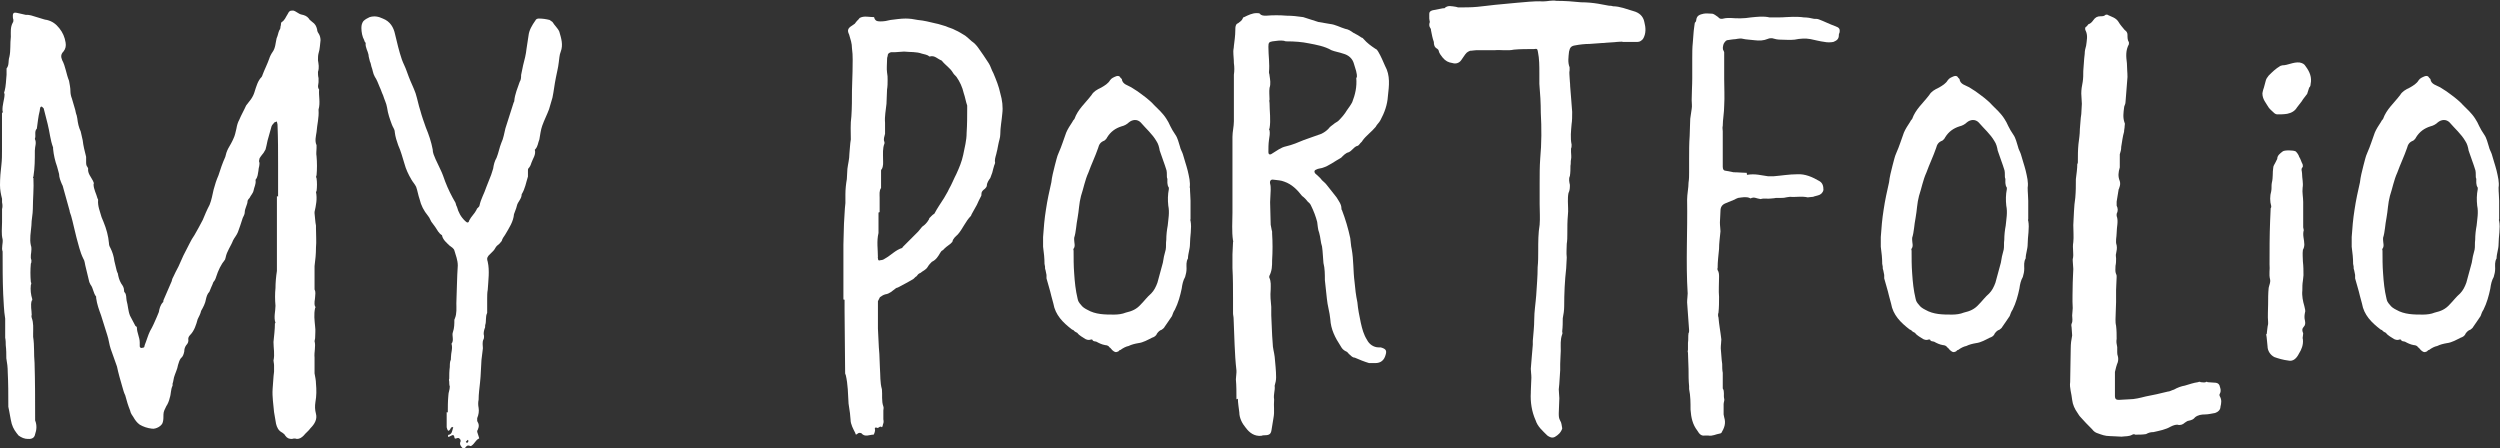 <?xml version="1.0" encoding="UTF-8"?>
<svg id="Calque_2" data-name="Calque 2" xmlns="http://www.w3.org/2000/svg" viewBox="0 0 87.65 15.72">
  <rect x="0" y="0" width="87.65" height="15.72" fill="#333333" stroke="none"/>
  <defs>
    <style>
      .cls-1 {
        fill: #fff;
      }
    </style>
  </defs>
  <g id="Landing_page" data-name="Landing page">
    <g>
      <path class="cls-1" d="M9.75,6.9v-1.1c0-.48,0-.94-.02-1.42,0-.05-.02-.07-.02-.12-.05.02-.1.02-.12.07-.02.02-.05.05-.07.1l-.14.5c-.02.12-.05.22-.07.31l-.07.12s-.1.12-.14.19l-.02.1c.05.12-.02.22-.02.34-.02.1-.02.22-.1.31v.02c.02.14-.05.24-.07.36-.02.1-.1.17-.14.26-.02.02-.05.05-.07.1,0,.14-.1.26-.1.41,0,.07-.05.14-.07.19-.05.17-.12.36-.17.5-.05.12-.12.19-.17.29-.07.19-.22.38-.26.6,0,.02-.02.05-.02.07-.14.17-.24.38-.31.6-.02.07-.05.14-.1.19-.02.07-.05.12-.07.17l-.07.17c-.07.07-.1.17-.12.26-.02.14-.1.29-.17.41-.02.1-.07.19-.12.29-.05.19-.12.41-.26.55-.05.05-.07.1-.07.14.02.1-.02.17-.07.22-.05.07-.07.14-.07.22-.02.1-.05.19-.12.24-.05.07-.07.14-.1.24-.02.14-.1.29-.14.43-.02.07-.02.14-.05.22v.07c-.07.14-.05.29-.1.43-.02.1-.07.22-.12.29-.05.1-.1.19-.1.29s0,.19-.02.26c-.02.14-.24.26-.38.24-.17-.02-.31-.07-.43-.14-.1-.07-.17-.17-.22-.26-.05-.07-.1-.14-.12-.24-.07-.17-.12-.34-.17-.53-.05-.1-.07-.19-.1-.29-.07-.24-.14-.48-.19-.72l-.22-.62c-.05-.14-.07-.34-.12-.48l-.22-.7c-.07-.19-.14-.38-.17-.6v-.05c-.1-.12-.1-.29-.19-.41-.02-.02-.02-.05-.05-.1l-.14-.58c-.02-.07-.02-.17-.07-.24-.12-.24-.17-.5-.24-.74-.07-.26-.12-.53-.19-.77-.02-.07-.05-.12-.05-.17l-.22-.79s-.02-.1-.05-.14c-.05-.12-.1-.24-.1-.36l-.07-.26c-.07-.19-.12-.41-.14-.62v-.05c-.1-.26-.12-.55-.19-.82l-.14-.55s-.02-.02-.05-.05c-.02-.02-.05-.02-.07.02,0,.02-.02.07-.02.12-.05.19-.07.41-.1.62-.1.1-.02.24-.07.36.07.14,0,.26,0,.41,0,.31,0,.6-.05.91-.02.02-.02.05,0,.05.02.36-.02.72-.02,1.08,0,.19-.05.38-.05.58-.02.24-.07.48-.02.7.02.05.02.1.02.14,0,.14-.05.26,0,.38,0,.05,0,.1-.02.12-.02.22-.02.43,0,.65.02.02.02.07,0,.1-.02.17,0,.34.05.5,0,.02,0,.05-.02.05-.05.17,0,.34,0,.5-.02.05,0,.07,0,.1.07.19.05.36.05.55v.12c.05.31.02.6.05.91.02.65.02,1.3.02,1.97v.05c.07.17.05.34,0,.48-.02.12-.1.17-.22.17-.02,0-.02-.02-.02,0-.14,0-.24-.05-.34-.12-.1-.12-.19-.24-.24-.41-.05-.19-.07-.38-.12-.6v-.05c0-.38,0-.77-.02-1.15,0-.17-.02-.34-.05-.5,0-.14,0-.29-.02-.46,0-.07,0-.17-.02-.26v-.67c-.05-.29-.05-.58-.07-.86-.02-.48-.02-.98-.02-1.49-.05-.14.02-.29,0-.43-.05-.19-.02-.38-.02-.6v-.46c.02-.07.02-.14,0-.24v-.12C.03,6.8,0,6.66,0,6.49c0-.24.02-.48.05-.72.02-.17.02-.34.02-.5v-1.3s.05-.05.02-.07c-.02-.22.07-.41.07-.6-.02-.05-.02-.07,0-.1.05-.19.05-.38.07-.58v-.22c.1-.12.05-.26.1-.41.05-.22.02-.46.05-.7,0-.17-.02-.34.07-.5.02-.02.02-.07.02-.1-.02-.05-.02-.1-.02-.14,0-.1.05-.12.14-.1l.31.07c.07,0,.12,0,.19.02l.46.14s.07.02.1.02c.19.05.31.14.43.29s.19.31.22.5c.02.12,0,.22-.07.31-.1.1-.1.19-.05.31.12.22.14.48.24.72.02.12.05.24.05.38,0,.07.02.17.05.24l.12.41s.02.12.05.19l.02.1c.02.17.05.31.12.46l.07.31c.02.19.07.38.12.58v.17c0,.07,0,.14.05.19,0,.02.02.02.02.05-.02.17.1.29.17.43,0,.02.05.07.02.12,0,.17.1.34.14.5,0,0,.02.02.02.05-.02.22.07.41.12.6l.07.17c.1.24.17.5.19.74,0,.07.02.12.05.17.07.14.12.29.14.46l.07.29s.02.1.05.14c.02.12.05.24.12.36.05.07.1.14.1.24,0,.02,0,.05.02.07.07.07.05.19.07.29.05.17.05.36.12.53l.19.36s.05.02.05.05c0,.19.1.34.1.53v.14s.02.05.05.05c.05,0,.07-.02.1-.02t.02-.05v-.02c.07-.17.12-.36.19-.5.1-.17.17-.34.24-.5l.07-.17c.02-.12.05-.24.14-.34.02,0,.02-.05.02-.07l.29-.67s.02-.1.05-.14c.05-.12.12-.24.19-.38.05-.12.12-.26.17-.38l.22-.43c.05-.1.1-.19.17-.29.1-.17.19-.34.29-.53.07-.17.14-.34.24-.53.07-.17.1-.36.14-.53.05-.19.1-.34.17-.5.07-.22.14-.43.24-.65.02-.1.05-.19.1-.29.07-.12.14-.24.19-.36.05-.1.07-.22.1-.34.02-.12.05-.22.1-.31.07-.17.17-.34.24-.5l.17-.22c.05-.07.1-.17.12-.24.07-.22.12-.41.26-.55,0-.02.02-.02.02-.05.07-.19.17-.38.24-.58.02-.07.07-.17.12-.24.1-.14.1-.31.14-.48.05-.1.05-.19.1-.29.05-.05.02-.1.05-.17,0-.02,0-.07.02-.1.12-.07.14-.17.22-.29.05-.1.07-.12.19-.12.1.02.19.12.29.14s.19.05.26.14c.02.05.07.07.12.12.1.07.14.14.17.26,0,.05.02.1.05.14.05.07.07.17.07.24-.02.14-.02.31-.07.46-.02.07-.02.17-.02.24.02.14.05.26,0,.41,0,.07,0,.14.02.22v.14c0,.07-.05.17.02.26-.02.22.05.46-.02.7v.02c.02.26-.05.5-.07.77-.02.14-.07.31,0,.46v.1c0,.1-.02.19,0,.29.02.22.02.46,0,.67-.02.02-.02.07,0,.1.02.14.02.29,0,.46-.02,0-.02.02-.02.02.05.24,0,.48-.05.7v.05c.02.14.02.29.05.43v.1c0,.22.02.46,0,.67,0,.22-.02.43-.05.65v.82c.05.1.02.17.02.26s-.05.22,0,.34c.02,0,.02.02,0,.05-.05.22-.02.43,0,.65.02.14,0,.26,0,.41l-.02.1c.05.19-.02.38,0,.58v.55c.02.12.05.24.05.36.02.22.02.43-.02.65-.02.14-.02.26.02.41.05.19-.05.36-.19.5-.07.1-.17.17-.24.26-.07.07-.14.12-.24.12-.05-.02-.12-.02-.17,0-.1,0-.17-.02-.24-.12-.02-.05-.07-.07-.1-.1-.14-.07-.19-.19-.22-.31l-.07-.41c-.02-.26-.07-.53-.05-.82.02-.19.02-.38.05-.6v-.22c0-.07-.02-.12-.02-.17.05-.22,0-.43,0-.65.02-.22.05-.43.05-.65t.02-.02c-.07-.19,0-.41,0-.6-.02-.22-.02-.43,0-.62,0-.19.02-.41.05-.6v-2.62h.02Z"/>
      <path class="cls-1" d="M15.7,14.46c0-.19,0-.38.02-.6,0-.1.05-.19.05-.31-.02-.05-.02-.12-.02-.17,0-.02-.02-.07,0-.1,0-.14,0-.26.02-.41,0-.07,0-.14.02-.22.02-.02.02-.07.02-.12,0-.17.07-.31.02-.48.1-.12,0-.29.05-.41.05-.14.05-.29.05-.43t.02-.05c.07-.17.05-.36.05-.53.02-.46.02-.89.05-1.32,0-.19-.07-.36-.12-.53-.02-.07-.1-.12-.17-.17-.1-.1-.22-.19-.26-.34v-.02c-.12-.07-.17-.19-.24-.29l-.14-.19s-.05-.1-.07-.14l-.05-.07c-.14-.17-.24-.36-.29-.58-.05-.14-.07-.29-.12-.43-.05-.1-.12-.17-.17-.26-.1-.17-.19-.36-.24-.55-.07-.22-.12-.43-.22-.65-.05-.14-.1-.29-.12-.46,0-.1-.07-.17-.1-.26-.07-.19-.14-.38-.17-.6-.02-.14-.1-.29-.14-.43-.05-.1-.07-.19-.12-.29-.05-.12-.1-.26-.17-.36-.07-.12-.07-.24-.12-.36-.02-.07-.02-.12-.05-.17-.02-.1-.05-.17-.05-.24-.02-.12-.12-.26-.1-.41,0-.02-.05-.05-.05-.1-.07-.12-.1-.29-.1-.43,0-.1.02-.17.07-.24.07-.07.14-.1.22-.14.17-.05.31-.02.46.05.26.1.38.31.43.55.07.29.14.6.24.89.05.14.12.26.17.41l.07.19c.07.19.17.38.24.58.07.22.1.41.17.62.05.19.12.38.19.58.1.24.19.5.24.77,0,.12.05.22.1.34s.12.24.17.36c.07.14.12.29.17.43.1.26.22.5.36.74.02.05.02.1.05.14.05.19.14.36.29.5.07.07.12.07.14-.02.07-.14.19-.24.26-.38,0-.02.02-.05.05-.07.02-.02.05-.05.05-.07.05-.24.17-.43.24-.65.05-.14.12-.29.17-.43l.07-.22c.02-.14.05-.26.12-.38.07-.17.1-.36.17-.53.07-.14.1-.34.14-.5l.29-.91s.02-.02.02-.05c.02-.24.12-.46.19-.67.05-.07.05-.17.05-.24l.07-.34c.05-.19.1-.38.12-.58l.07-.46c.02-.19.12-.36.24-.53.02-.05.07-.07.12-.07.14,0,.26.02.38.05l.1.07c.07.12.19.22.24.34.07.24.14.46.05.7-.05.12-.05.26-.07.38-.02.19-.07.36-.1.53-.05.24-.07.46-.12.7l-.12.41c-.07.19-.17.38-.24.58-.05.14-.07.31-.1.48-.05.12-.05.24-.14.34l-.02.02c.05.17-.07.31-.12.46-.02.07-.05.14-.1.19-.02.02-.02.05-.02.07v.22c-.07.22-.1.43-.22.62,0,.17-.14.26-.17.41-.02.1-.07.19-.1.29-.02.26-.17.48-.31.72-.05.07-.1.14-.12.22-.05.07-.1.12-.17.17-.05.05-.07.12-.12.17l-.17.17s-.05.07-.05.1,0,.07.02.12c.07.31.02.65,0,.98-.02.1-.02.22-.02.31v.5c-.07.14-.02.29-.07.43,0,.05,0,.1-.02.12-.02.07-.05.17-.02.26,0,.02,0,.1-.02.12-.05.1-.02.22-.02.31l-.05.41c-.02.26-.02.53-.05.79-.02.19-.05.41-.05.6-.02.1-.02.19,0,.29.02.12,0,.24-.05.36v.1c.07.12.07.19.02.31-.02.02-.02.05-.02.07l.07.22s0,.02-.02.02c-.1.05-.14.17-.24.24,0,0-.02.02-.05.02-.1-.05-.14,0-.19.07-.05.02-.07.02-.1-.02-.05-.05-.1-.12-.05-.22,0-.02,0-.07-.05-.1-.02-.02-.05-.02-.1,0s-.07,0-.07-.05q-.02-.1-.1-.05s-.05.02-.1.05c0,0-.02,0-.02-.02v-.05c.14-.02.14-.14.17-.24.02,0,0-.02,0-.05,0,.02-.02.02-.05.02l-.02.02s-.05.12-.1.1c-.02-.02-.05-.1-.05-.12v-.53ZM16.37,15.54s.05-.05.05-.07c.02,0,0-.02-.02-.05l-.07.07s.02.02.05.05Z"/>
      <path class="cls-1" d="M29.57,10.5v-1.92c0-.26.02-.5.02-.74.02-.24.02-.48.05-.72v-.31c0-.17.02-.36.05-.53,0-.12.02-.24.02-.36.02-.17.07-.34.07-.53.02-.17.02-.34.05-.5,0-.26-.02-.53.02-.82.02-.29.02-.6.02-.89,0-.22.02-.46.02-.67,0-.29.02-.55-.02-.82,0-.17-.05-.31-.1-.48-.07-.14-.05-.22.1-.31l.1-.07s.07-.1.12-.14c.02-.02.05-.07.07-.07.14-.07.31-.02.48-.02,0,0,.02.02.02.05.05.1.12.1.22.1.12,0,.22-.02.34-.05.17-.02.36-.05.53-.05.14,0,.29.02.43.05.22.02.41.07.62.12.12.02.24.07.36.1.1.05.22.07.34.14.12.05.22.12.34.19.07.05.14.12.22.19.1.07.17.14.24.24.12.17.24.34.36.53.07.1.1.24.17.36.1.24.19.46.24.7.07.24.1.48.07.72-.02.24-.07.48-.07.72,0,.12-.05.24-.07.36-.02.07-.02.14-.05.24-.02.12-.07.22-.07.34.02.05,0,.1-.02.14-.02.07-.05.17-.07.26l-.07.19c-.05.07-.12.17-.12.26,0,.05-.05.1-.07.12-.07.05-.12.1-.12.17,0,.05,0,.07-.02.1-.05.1-.1.19-.14.29l-.19.34s0,.02-.02.05c-.19.19-.29.46-.46.65-.07.07-.17.14-.19.26l-.07.07c-.1.07-.19.14-.26.22-.05.02-.07.05-.1.1-.07.12-.14.24-.29.31-.05.05-.1.1-.14.17-.07.12-.17.14-.26.22-.07.02-.1.07-.14.12-.05.02-.07.07-.12.1-.17.1-.34.19-.53.29-.02,0-.07.02-.1.05-.1.07-.19.17-.34.19-.07.02-.12.05-.19.1l-.07.14v.96c.02.29.02.58.05.89,0,.17.02.34.02.5.02.26,0,.5.07.74.02.19-.02.41.05.6.02.05,0,.1,0,.14v.31s.02.1,0,.14-.02.12-.05.14c-.07-.07-.12.05-.17.02s-.1,0-.07.07c0,.05-.02.12-.05.17h-.02c-.12,0-.29.1-.41-.05-.05-.02-.1-.02-.14.02-.05.05-.07.02-.07-.02-.07-.14-.17-.31-.17-.48,0-.07-.02-.14-.02-.22l-.05-.34c-.02-.34-.02-.67-.1-1.01-.02-.02-.02-.05-.02-.07,0-.72-.02-1.44-.02-2.18v-.38ZM30.82,7.45h-.02v.72c-.07.29-.02.58-.02.86-.02,0,0,.02,0,.02,0,.07.02.1.1.07.05,0,.1-.02.14-.05.22-.12.38-.31.62-.38v-.02c.19-.19.36-.36.55-.55l.14-.17c.1-.07.17-.14.24-.26,0-.05.05-.07.07-.1.05-.05.07-.07.12-.1.1-.19.22-.36.34-.55.05-.1.12-.19.17-.31.1-.17.17-.36.26-.53.1-.22.19-.43.24-.67.05-.26.12-.5.12-.77.02-.29.02-.58.02-.86v-.1c-.05-.14-.07-.29-.12-.43-.05-.22-.14-.41-.26-.58-.05-.05-.1-.1-.12-.14-.1-.17-.26-.26-.38-.41l-.02-.02c-.14-.05-.24-.19-.41-.14h-.02c-.07-.07-.17-.07-.26-.1-.19-.07-.41-.05-.6-.07h-.05c-.1,0-.19.02-.29.02h-.14c-.07.02-.12.05-.12.14-.02.05-.02.1-.02.14,0,.14-.02.29,0,.43.02.1.02.17.02.26,0,.12,0,.22-.02.34,0,.17-.02.34-.02.5-.02.22-.07.43-.05.67v.38c-.02.1-.07.19-.02.29v.05c-.07.17-.05.36-.05.55,0,.12.02.24-.05.36-.02,0-.02.02-.02.05v.6c-.07.1-.05.22-.05.34v.5Z"/>
      <path class="cls-1" d="M41.72,6.58c0,.17.02.31.02.46v.65s-.02.02,0,.05c.05.26-.02.55-.02.82,0,.17-.07.34-.07.5-.07.12-.05.24-.05.36,0,.1-.02.19-.05.29-.07.12-.1.26-.12.41-.05.24-.12.5-.24.74-.05.07-.07.14-.1.22-.1.14-.17.26-.26.38-.02.05-.07.07-.1.1-.07.02-.12.07-.17.14-.02.07-.1.12-.17.14-.14.07-.31.17-.48.19-.12.02-.24.05-.34.1-.1.02-.19.07-.29.14-.02,0-.05.02-.07.05-.1.05-.14.02-.22-.05-.02-.02-.05-.07-.1-.1-.02-.05-.1-.07-.14-.07-.12-.02-.22-.07-.31-.12-.05-.02-.12,0-.14-.07,0,0-.05-.02-.07,0-.07.02-.12,0-.17-.02-.1-.07-.22-.12-.29-.22-.05-.02-.1-.05-.14-.1,0,0-.02,0-.05-.02-.31-.24-.58-.5-.65-.91l-.07-.26c-.05-.22-.12-.43-.17-.62v-.12c-.02-.07-.02-.14-.05-.22,0-.05,0-.1-.02-.17,0-.19-.02-.38-.05-.6v-.34c.02-.31.05-.65.1-.96.05-.34.12-.65.19-.96.02-.19.07-.38.12-.58.05-.17.07-.31.14-.46.1-.22.17-.46.26-.7.05-.12.14-.26.22-.38.02-.05.05-.07.07-.1.12-.34.38-.55.6-.84.07-.12.19-.19.34-.26.12-.07.24-.14.31-.26.05-.07.12-.1.22-.14.07-.02.12,0,.14.05l.05.05c.02.19.22.22.33.29l.22.14c.19.14.41.29.58.48.14.14.31.29.43.48.05.07.1.17.14.26.05.1.1.19.17.29.1.14.12.29.17.43.02.1.07.17.1.26.05.19.12.38.17.58.05.22.1.41.07.6ZM40.92,6.27c-.02-.1,0-.19-.02-.29-.07-.24-.17-.48-.24-.7-.02-.12-.05-.24-.12-.34-.14-.24-.36-.43-.55-.65-.12-.12-.29-.1-.41,0-.07.07-.17.12-.26.14-.22.07-.38.19-.5.38-.02.05-.07.1-.1.12-.14.05-.19.14-.22.26-.1.29-.24.58-.34.86-.12.26-.17.55-.26.82-.07.26-.07.5-.12.77-.05.24-.05.48-.12.7v.07c0,.1.05.22-.02.31-.02,0,0,.05,0,.07,0,.26,0,.53.02.79.02.31.05.6.12.89.02.1.05.14.12.22.05.07.12.12.22.17.29.17.62.17.94.17.14,0,.29-.02.41-.07.22-.05.38-.12.53-.29.12-.12.22-.26.36-.38.1-.1.17-.24.22-.38l.19-.7c.02-.14.05-.29.1-.46.02-.1,0-.22.02-.34,0-.17.02-.34.05-.5.02-.22.07-.46.02-.7-.02-.19-.02-.38.02-.58v-.05c-.07-.1-.05-.22-.05-.34Z"/>
      <path class="cls-1" d="M43.35,14c0-.24,0-.48-.02-.7,0-.07.02-.17.02-.24v-.07c-.07-.6-.07-1.22-.1-1.82,0-.07-.02-.12-.02-.19v-.5c0-.36,0-.72-.02-1.08v-.48c0-.14.02-.29.02-.43,0-.02.02-.05,0-.05-.05-.34-.02-.67-.02-.98v-2.66c0-.19.05-.36.05-.55v-1.63c.02-.14.02-.26,0-.41,0-.14-.02-.26-.02-.41,0-.07.02-.12.02-.19.02-.17.05-.36.05-.55,0-.05,0-.12.02-.17.02-.05.05-.07.07-.07.07-.05.14-.1.17-.17,0-.02.02-.05.05-.05.14-.07.29-.14.43-.14.05,0,.1,0,.12.02.05.07.14.07.22.07.24-.02.48-.02.72,0,.19,0,.38.02.58.05.17.05.36.12.53.17l.41.07c.19.02.36.12.53.17.12.02.19.07.29.14.1.05.19.1.29.17.02,0,.05.02.07.05.12.14.26.24.41.34.05.02.07.05.1.1.1.17.17.34.24.5.19.34.14.7.1,1.06-.02.31-.12.58-.26.84-.05.1-.12.14-.17.24-.14.17-.34.31-.46.48-.02.05-.07.07-.1.12-.02.02-.05.07-.1.07-.12.05-.17.17-.29.22-.1.02-.19.12-.26.19-.22.12-.43.29-.67.36-.07.02-.14.02-.19.05-.07.02-.1.07-.05.14.07.07.17.14.24.24.05.05.12.1.17.17l.34.43c.07.12.17.24.17.38,0,.02,0,.05.02.07.12.31.22.65.29.98.02.12.02.26.05.38.07.38.05.77.1,1.15.02.24.05.48.1.72.02.24.07.48.12.72.05.22.1.41.22.6.07.14.22.26.41.26h.07c.17.05.22.1.17.26-.05.19-.17.29-.36.29h-.22c-.17-.05-.34-.12-.5-.19-.07,0-.12-.05-.17-.1-.05-.02-.07-.1-.14-.12-.1-.05-.14-.1-.19-.19-.19-.29-.34-.58-.36-.94-.02-.24-.1-.48-.12-.72l-.07-.65c0-.19,0-.41-.05-.6-.02-.19-.02-.38-.05-.58-.05-.14-.05-.31-.1-.48-.05-.12-.05-.26-.07-.38-.05-.19-.12-.38-.22-.58-.02-.05-.07-.1-.12-.14-.05-.07-.12-.14-.19-.19-.17-.22-.36-.41-.62-.5-.12-.05-.24-.05-.38-.07-.1-.02-.14.05-.12.14.02.07.02.14.02.22,0,.14-.02.29-.02.43,0,.26.02.53.02.79.02.07.02.14.05.24v.07c.02.31.02.62,0,.94,0,.19,0,.36-.1.55v.05c.07.14.05.29.05.43-.02.19,0,.41.02.6v.29c.02.31.02.65.05.98,0,.17.05.31.07.48.02.24.05.48.05.72,0,.1-.02.19-.05.29v.02c.02.14-.05.29-.02.46v.02c-.02.22.02.41-.02.62l-.07.43c-.02.14-.07.19-.24.19-.02,0-.07,0-.12.02-.24.02-.41-.1-.55-.29-.12-.14-.22-.34-.22-.53-.02-.17-.05-.34-.05-.48ZM47.57,2.72c.02-.14-.05-.31-.1-.48-.05-.19-.19-.31-.38-.36-.14-.05-.29-.07-.41-.12-.24-.14-.53-.19-.79-.24-.24-.05-.5-.07-.77-.07-.02,0-.07,0-.1-.02-.14-.02-.26,0-.41.02-.12.02-.14.05-.14.19,0,.31.05.6.02.89,0,.05.02.07.02.12.02.14.05.29,0,.43-.02.14,0,.26,0,.41-.02.05,0,.07,0,.12,0,.29.05.6,0,.89-.02.02-.02.05,0,.07.02.1,0,.22-.02.34-.02.14-.02.29-.02.43,0,.07.05.1.12.05.17-.1.31-.22.5-.26.22-.05.43-.14.62-.22l.62-.22c.1-.05.17-.1.24-.17.05-.07.12-.12.19-.17.05-.05.12-.07.17-.12.12-.12.22-.24.29-.36.07-.1.14-.19.19-.29.1-.26.17-.53.14-.86Z"/>
      <path class="cls-1" d="M53.67,13.74c0-.17.02-.34.02-.5,0-.12-.02-.22-.02-.31.02-.29.05-.58.07-.84v-.14c.02-.26.05-.5.05-.74,0-.29.05-.58.07-.86.02-.34.05-.65.05-.98.02-.19.02-.38.02-.58,0-.31,0-.62.05-.91.02-.24,0-.48,0-.72v-.74c0-.29,0-.58.02-.86.05-.53.05-1.08.02-1.61,0-.34-.02-.67-.05-1.01v-.38c0-.24,0-.5-.05-.74-.02-.1-.02-.12-.14-.1-.24,0-.48,0-.7.02-.24.05-.46,0-.67.02h-.65c-.07,0-.14.02-.22.02-.05.02-.1.05-.12.07-.07.07-.12.17-.19.26-.07.1-.19.14-.31.1-.14-.02-.24-.07-.34-.19-.05-.07-.12-.14-.14-.24,0-.02-.02-.05-.05-.07-.1-.05-.12-.14-.12-.24-.05-.14-.07-.26-.1-.41,0-.02,0-.05-.02-.07-.05-.07-.05-.14-.02-.22,0-.02-.02-.07-.02-.12v-.17c0-.07.05-.1.12-.12.12-.02.24-.05.36-.07h.05c.12-.12.26-.07.41-.05.02,0,.05.02.07.02.22,0,.46,0,.67-.02s.43-.05.62-.07l.74-.07c.31-.02.62-.07.94-.05.17,0,.31-.05.48-.02.29,0,.58.02.86.05.22,0,.41.02.6.05l.38.07s.1,0,.14.02c.24,0,.48.1.72.17.19.05.34.17.38.38.05.19.07.41-.05.6-.05.05-.1.1-.19.1h-.5c-.07-.02-.14,0-.22,0l-.96.07c-.17,0-.34.02-.5.05-.14.02-.19.07-.22.22-.02.19-.05.38.02.55v.1c-.02.1,0,.17,0,.26s.02.19.02.31c.02.29.05.58.07.89v.02c0,.14,0,.29-.02.41-.02.24-.05.48,0,.72,0,.05,0,.1-.02.14v.12c0,.07.02.17,0,.26-.02.07,0,.14-.02.22,0,.12,0,.24-.02.36-.05.1-.02.22,0,.31,0,.1,0,.19-.05.29-.02.1-.02.19-.02.29,0,.17.02.31,0,.48-.02.22-.02.43-.02.67,0,.1,0,.22-.02.34,0,.14-.02.31,0,.48,0,.12-.02.26-.02.38-.05.43-.07.89-.07,1.32,0,.14-.02.29-.05.43,0,.14,0,.29-.02.46,0,.02.02.07,0,.1-.07.19-.05.38-.05.58,0,.14-.02.29-.02.46v.22c-.02.22-.02.43-.05.67,0,.1.02.22.02.31,0,.17-.02.36-.02.53,0,.1,0,.17.05.26.05.07.05.17.07.26t0,.02c-.05.14-.14.22-.26.29-.1.05-.19,0-.26-.05-.17-.17-.34-.31-.41-.53-.14-.31-.19-.65-.17-.98Z"/>
      <path class="cls-1" d="M61.25,6.13c.29-.05.5.02.74.05h.19c.26-.02.55-.07.82-.07.29-.02.55.1.79.24.12.07.14.19.14.31-.02.1-.1.17-.19.19-.05.02-.1.02-.17.05-.07,0-.14.02-.19.02-.22-.05-.43,0-.62-.02-.05,0-.1.02-.14.02-.07.02-.14.02-.24.02h-.12s-.1.02-.17.02c-.12.02-.24-.02-.36.02l-.1-.02c-.07-.02-.14-.05-.22-.02-.02.02-.05.02-.07,0-.12-.05-.26-.02-.41,0-.02.02-.07.02-.1.05l-.34.14c-.12.05-.17.14-.17.26,0,.14-.02.29-.02.41s.02.22.02.31c-.02.22-.05.41-.05.62-.02.22-.05.43-.05.67-.02.02,0,.05,0,.07.05.07.05.17.05.24,0,.24-.02.48,0,.7,0,.19,0,.36-.02.55-.02.05-.02.12,0,.17.02.26.07.5.1.77,0,.1-.02.19-.02.31.02.17.02.36.05.55,0,.1,0,.22.02.31v.55c.07.1.02.24.05.36.02.05-.02.12-.02.19v.36l.02.1c.07.22,0,.38-.1.55-.02,0-.02.02-.05.02-.14.02-.26.1-.41.07h-.12c-.12.02-.19-.05-.26-.17-.17-.22-.22-.46-.24-.74,0-.24,0-.48-.05-.72v-.1c-.02-.19-.02-.41-.02-.6s-.02-.38-.02-.58c-.02-.02,0-.07,0-.1v-.24c.02-.12,0-.22.02-.34.02-.02.02-.07.02-.1l-.07-.98c0-.12.02-.22.02-.31-.07-1.1,0-2.18-.02-3.29,0-.19.05-.41.05-.6.02-.12.02-.24.02-.36v-.46c0-.29,0-.55.02-.82,0-.22.02-.41.02-.6l.05-.34c.02-.1,0-.22,0-.31,0-.26.02-.5.02-.77v-.7c0-.19,0-.36.02-.55.02-.19.02-.36.05-.55,0-.05.02-.1.02-.14.02-.02.05-.05.05-.1.02-.17.14-.19.26-.22.1-.02.19,0,.29,0,.07,0,.14.07.22.12.05.07.12.07.19.05.07-.02.17-.02.24-.02.24.02.48.02.72-.02.22-.02.43-.05.65,0h.34c.17,0,.31-.02.48-.02.12,0,.26,0,.38.02.12,0,.24.02.36.05.07,0,.12,0,.17.02.19.07.38.17.58.24.14.05.17.1.14.24-.02.02-.02.05-.02.07,0,.14-.07.19-.19.24-.1.02-.22.02-.31,0-.17-.02-.34-.07-.5-.1s-.36-.02-.55.02c-.17.02-.34,0-.5,0-.1,0-.19-.02-.29-.05-.05,0-.1,0-.14.02-.17.07-.31.07-.48.05-.14-.02-.29-.02-.41-.05s-.22.02-.34.02c-.05,0-.1.02-.14.02-.1,0-.14.05-.19.14-.02.07-.05.17,0,.24t.02.05v.94c0,.31.02.62,0,.94,0,.24-.05.48-.05.7-.02.07,0,.14,0,.19v1.25q0,.14.12.14l.26.05c.17,0,.31.02.46.02Z"/>
      <path class="cls-1" d="M71.09,6.58c0,.17.02.31.02.46v.65s-.02.02,0,.05c.05.26-.02.55-.02.82,0,.17-.07.34-.07.5-.07.12-.05.24-.05.36,0,.1-.02.19-.05.29-.07.12-.1.26-.12.41-.05.24-.12.5-.24.74-.05.07-.07.14-.1.22-.1.14-.17.26-.26.38-.02.05-.07.07-.1.1-.07.02-.12.07-.17.14-.02.07-.1.12-.17.14-.14.07-.31.17-.48.19-.12.02-.24.05-.34.1-.1.02-.19.07-.29.14-.02,0-.05.02-.07.05-.1.05-.14.02-.22-.05-.02-.02-.05-.07-.1-.1-.02-.05-.1-.07-.14-.07-.12-.02-.22-.07-.31-.12-.05-.02-.12,0-.14-.07,0,0-.05-.02-.07,0-.07.02-.12,0-.17-.02-.1-.07-.22-.12-.29-.22-.05-.02-.1-.05-.14-.1,0,0-.02,0-.05-.02-.31-.24-.58-.5-.65-.91l-.07-.26c-.05-.22-.12-.43-.17-.62v-.12c-.02-.07-.02-.14-.05-.22,0-.05,0-.1-.02-.17,0-.19-.02-.38-.05-.6v-.34c.02-.31.05-.65.1-.96.05-.34.12-.65.19-.96.02-.19.07-.38.12-.58.05-.17.07-.31.14-.46.1-.22.17-.46.26-.7.05-.12.14-.26.22-.38.02-.05.05-.07.07-.1.12-.34.38-.55.6-.84.07-.12.19-.19.34-.26.12-.07.24-.14.31-.26.05-.07.12-.1.22-.14.07-.02.12,0,.14.05l.05.05c.02.19.22.22.34.29l.22.14c.19.14.41.29.58.48.14.14.31.29.43.48.05.07.1.17.14.26.05.1.1.19.17.29.1.14.12.29.17.43.02.1.07.17.1.26.05.19.12.38.17.58.05.22.1.41.07.6ZM70.3,6.27c-.02-.1,0-.19-.02-.29-.07-.24-.17-.48-.24-.7-.02-.12-.05-.24-.12-.34-.14-.24-.36-.43-.55-.65-.12-.12-.29-.1-.41,0-.07.07-.17.12-.26.14-.22.07-.38.19-.5.38-.02.05-.07.1-.1.12-.14.05-.19.14-.22.26-.1.29-.24.58-.34.86-.12.26-.17.55-.26.82-.07.26-.07.5-.12.77-.05.24-.05.48-.12.7v.07c0,.1.05.22-.02.31-.02,0,0,.05,0,.07,0,.26,0,.53.02.79.02.31.05.6.12.89.02.1.05.14.12.22.05.07.12.12.22.17.29.17.62.17.94.17.14,0,.29-.02.41-.07.22-.05.38-.12.53-.29.12-.12.22-.26.36-.38.1-.1.17-.24.22-.38l.19-.7c.02-.14.05-.29.1-.46.02-.1,0-.22.02-.34,0-.17.02-.34.05-.5.02-.22.07-.46.02-.7-.02-.19-.02-.38.02-.58v-.05c-.07-.1-.05-.22-.05-.34Z"/>
      <path class="cls-1" d="M72.58,13.4c0-.41.02-.79.02-1.18,0-.17.02-.31.05-.46,0-.1-.02-.19-.02-.29,0-.02-.02-.07,0-.12.05-.1.02-.19.02-.29,0-.07.02-.17.02-.26-.02-.29,0-.6,0-.89,0-.17.02-.34.02-.48,0-.1-.02-.19-.02-.29v-.05c.05-.19-.02-.38.02-.6.02-.19,0-.38,0-.6.02-.31.02-.65.07-.96.02-.22.02-.43.02-.65.02-.17.05-.36.05-.53.02-.02.02-.05.02-.07,0-.22,0-.41.02-.62.02-.17.05-.34.05-.53.02-.17.02-.36.05-.53,0-.12.02-.24.02-.36s-.02-.24-.02-.36c0-.14.02-.26.05-.41.02-.12.02-.26.02-.38.02-.19.02-.38.05-.6,0-.1.02-.19.05-.29.02-.17.07-.36-.02-.53-.02-.05-.02-.07,0-.12.05-.02.07-.07.1-.1.07-.02.12-.07.17-.14.07-.1.14-.14.26-.14.07,0,.12,0,.17-.05.02,0,.07-.02.07,0,.14.07.29.1.38.24.07.12.14.19.22.29.07.05.1.1.1.17,0,.1,0,.19.05.26v.07c-.12.22-.1.43-.07.67,0,.17.02.31.02.48l-.07.89c0,.07-.05.12-.05.19-.02.17-.05.34.02.53.02.02,0,.07,0,.12,0,.07-.02.12-.02.19-.05.17-.07.36-.1.53,0,.1-.02.17-.05.26v.46c-.05.17-.07.31,0,.48.02.07.02.14-.02.24,0,0,0,.02-.02.05-.02.14-.05.29-.07.43v.14c.05.1.05.19,0,.29v.07c.07.19,0,.38,0,.6,0,.14-.05.29,0,.43.02.1,0,.19-.02.29-.02.05,0,.12,0,.17,0,.1,0,.17-.02.26,0,.1-.02.19.02.29.02.02.02.07.02.1,0,.14-.02.31-.02.46v.43c0,.19-.02.38-.02.6,0,.07,0,.14.02.22.02.17.02.31.02.46-.02.1,0,.19.02.29v.17s0,.1.02.14c.02.07.02.14,0,.22-.05.12-.07.22-.1.34v.84c0,.12.05.14.14.14.12,0,.24-.02.36-.02.19,0,.38-.05.58-.1.26-.05.5-.1.77-.17.07,0,.14-.05.22-.07.12-.07.26-.12.38-.14.17-.05.31-.1.46-.12.05-.02.07-.02.1,0,.07,0,.12.02.17,0,.02-.02.05-.02.07,0,.1,0,.19.02.29.02q.12.02.14.14c.02.07.05.14,0,.24-.02.02-.02.07,0,.1.07.12.05.24.02.36,0,.12-.1.19-.19.22-.12.02-.24.05-.34.05-.14,0-.26.02-.36.1-.05.07-.12.1-.22.12-.05,0-.1.05-.14.07-.07.07-.17.1-.26.07-.07,0-.14.02-.24.07-.17.1-.38.14-.6.19-.1,0-.17.02-.26.07-.12.02-.24.02-.38.02-.02-.02-.07-.02-.1,0-.12.07-.24.05-.38.07-.12,0-.26-.02-.41-.02-.17,0-.29-.05-.43-.1-.07-.02-.14-.07-.19-.14-.14-.14-.29-.29-.41-.43-.05-.05-.07-.1-.1-.14-.1-.14-.17-.29-.19-.46-.02-.22-.1-.43-.07-.62Z"/>
      <path class="cls-1" d="M79.32,3.27s.02-.12.05-.19l.07-.26c.02-.07.05-.1.1-.17.12-.12.24-.24.41-.34.02,0,.05-.02.07-.02.19,0,.38-.12.6-.1.1.02.17.05.22.14.14.19.22.38.17.62,0,.05-.02.1-.05.12l-.07.22c-.07.1-.14.17-.19.26l-.17.22c-.07.12-.19.19-.34.22-.12.02-.24.02-.36.02-.02,0-.07-.02-.1-.05-.07-.07-.14-.12-.19-.19-.1-.17-.22-.29-.22-.5ZM79.47,11.72c.02-.12.02-.24.05-.36v-.07c-.02-.22,0-.41,0-.62,0-.19,0-.38.02-.58.02-.1.07-.19.05-.29-.05-.19,0-.36-.02-.53,0-.5,0-1.01.02-1.51,0-.14.02-.31.02-.46.02-.02.02-.05.02-.07-.05-.17-.05-.36,0-.53.02-.1,0-.19.02-.29.05-.19.02-.36.05-.53,0-.07.05-.12.07-.17l.07-.14c0-.12.1-.19.19-.26.05-.05.38-.05.46,0,.05.05.1.12.12.19.05.07.07.17.12.26,0,.02.02.07,0,.1-.07.07-.02.14-.02.22,0,.17.05.34.02.5-.02.17.02.34.02.5v.89l.02.1c-.05.17.02.34.02.5,0,.07-.02.14-.05.19-.02.14,0,.29,0,.41.02.17.02.34.02.48,0,.07-.02.14-.02.19-.02.12-.02.22-.02.34-.02.19.02.38.07.55.02.1.05.17.02.24-.02.1-.02.19,0,.26.02.1.02.17-.05.24-.05.05-.05.12-.02.19.02.02,0,.07,0,.12,0,.02-.02.07,0,.12.02.19-.05.36-.14.5-.07.14-.19.29-.38.24-.17-.02-.34-.07-.48-.12-.14-.07-.24-.22-.24-.38-.02-.14-.02-.29-.05-.43Z"/>
      <path class="cls-1" d="M87.6,6.58c0,.17.02.31.02.46v.65s-.02.02,0,.05c.05.26-.02.55-.02.82,0,.17-.07.34-.07.5-.07.12-.05.24-.05.36,0,.1-.02.19-.05.29-.07.12-.1.26-.12.41-.05.24-.12.5-.24.74-.05.07-.07.14-.1.22-.1.14-.17.26-.26.38-.02.05-.07.07-.1.1-.07.02-.12.07-.17.14-.02.07-.1.12-.17.14-.14.07-.31.17-.48.19-.12.02-.24.05-.34.1-.1.02-.19.07-.29.14-.02,0-.05.02-.07.05-.1.05-.14.02-.22-.05-.02-.02-.05-.07-.1-.1-.02-.05-.1-.07-.14-.07-.12-.02-.22-.07-.31-.12-.05-.02-.12,0-.14-.07,0,0-.05-.02-.07,0-.07.02-.12,0-.17-.02-.1-.07-.22-.12-.29-.22-.05-.02-.1-.05-.14-.1,0,0-.02,0-.05-.02-.31-.24-.58-.5-.65-.91l-.07-.26c-.05-.22-.12-.43-.17-.62v-.12c-.02-.07-.02-.14-.05-.22,0-.05,0-.1-.02-.17,0-.19-.02-.38-.05-.6v-.34c.02-.31.05-.65.1-.96.05-.34.12-.65.19-.96.02-.19.07-.38.12-.58.05-.17.07-.31.14-.46.1-.22.17-.46.26-.7.05-.12.14-.26.22-.38.02-.05.05-.07.07-.1.12-.34.38-.55.6-.84.07-.12.19-.19.34-.26.12-.07.24-.14.31-.26.05-.07.12-.1.22-.14.07-.02.12,0,.14.05l.05.05c.02.19.22.22.34.29l.22.14c.19.14.41.29.58.48.14.14.31.29.43.48.05.07.1.17.14.26.05.1.1.19.17.29.1.14.12.29.17.43.02.1.07.17.1.26.05.19.12.38.17.58.05.22.1.41.07.6ZM86.81,6.27c-.02-.1,0-.19-.02-.29-.07-.24-.17-.48-.24-.7-.02-.12-.05-.24-.12-.34-.14-.24-.36-.43-.55-.65-.12-.12-.29-.1-.41,0-.07.07-.17.12-.26.14-.22.07-.38.19-.5.38-.02.05-.07.1-.1.12-.14.05-.19.14-.22.26-.1.29-.24.58-.34.86-.12.26-.17.55-.26.82-.07.26-.07.5-.12.77-.05.24-.05.48-.12.7v.07c0,.1.05.22-.02.31-.02,0,0,.05,0,.07,0,.26,0,.53.02.79.02.31.05.6.12.89.02.1.05.14.12.22.05.07.12.12.22.17.29.17.62.17.94.17.14,0,.29-.02.41-.07.22-.05.38-.12.53-.29.12-.12.22-.26.36-.38.1-.1.17-.24.22-.38l.19-.7c.02-.14.05-.29.1-.46.02-.1,0-.22.02-.34,0-.17.02-.34.05-.5.02-.22.07-.46.02-.7-.02-.19-.02-.38.02-.58v-.05c-.07-.1-.05-.22-.05-.34Z"/>
    </g>
  </g>
</svg>